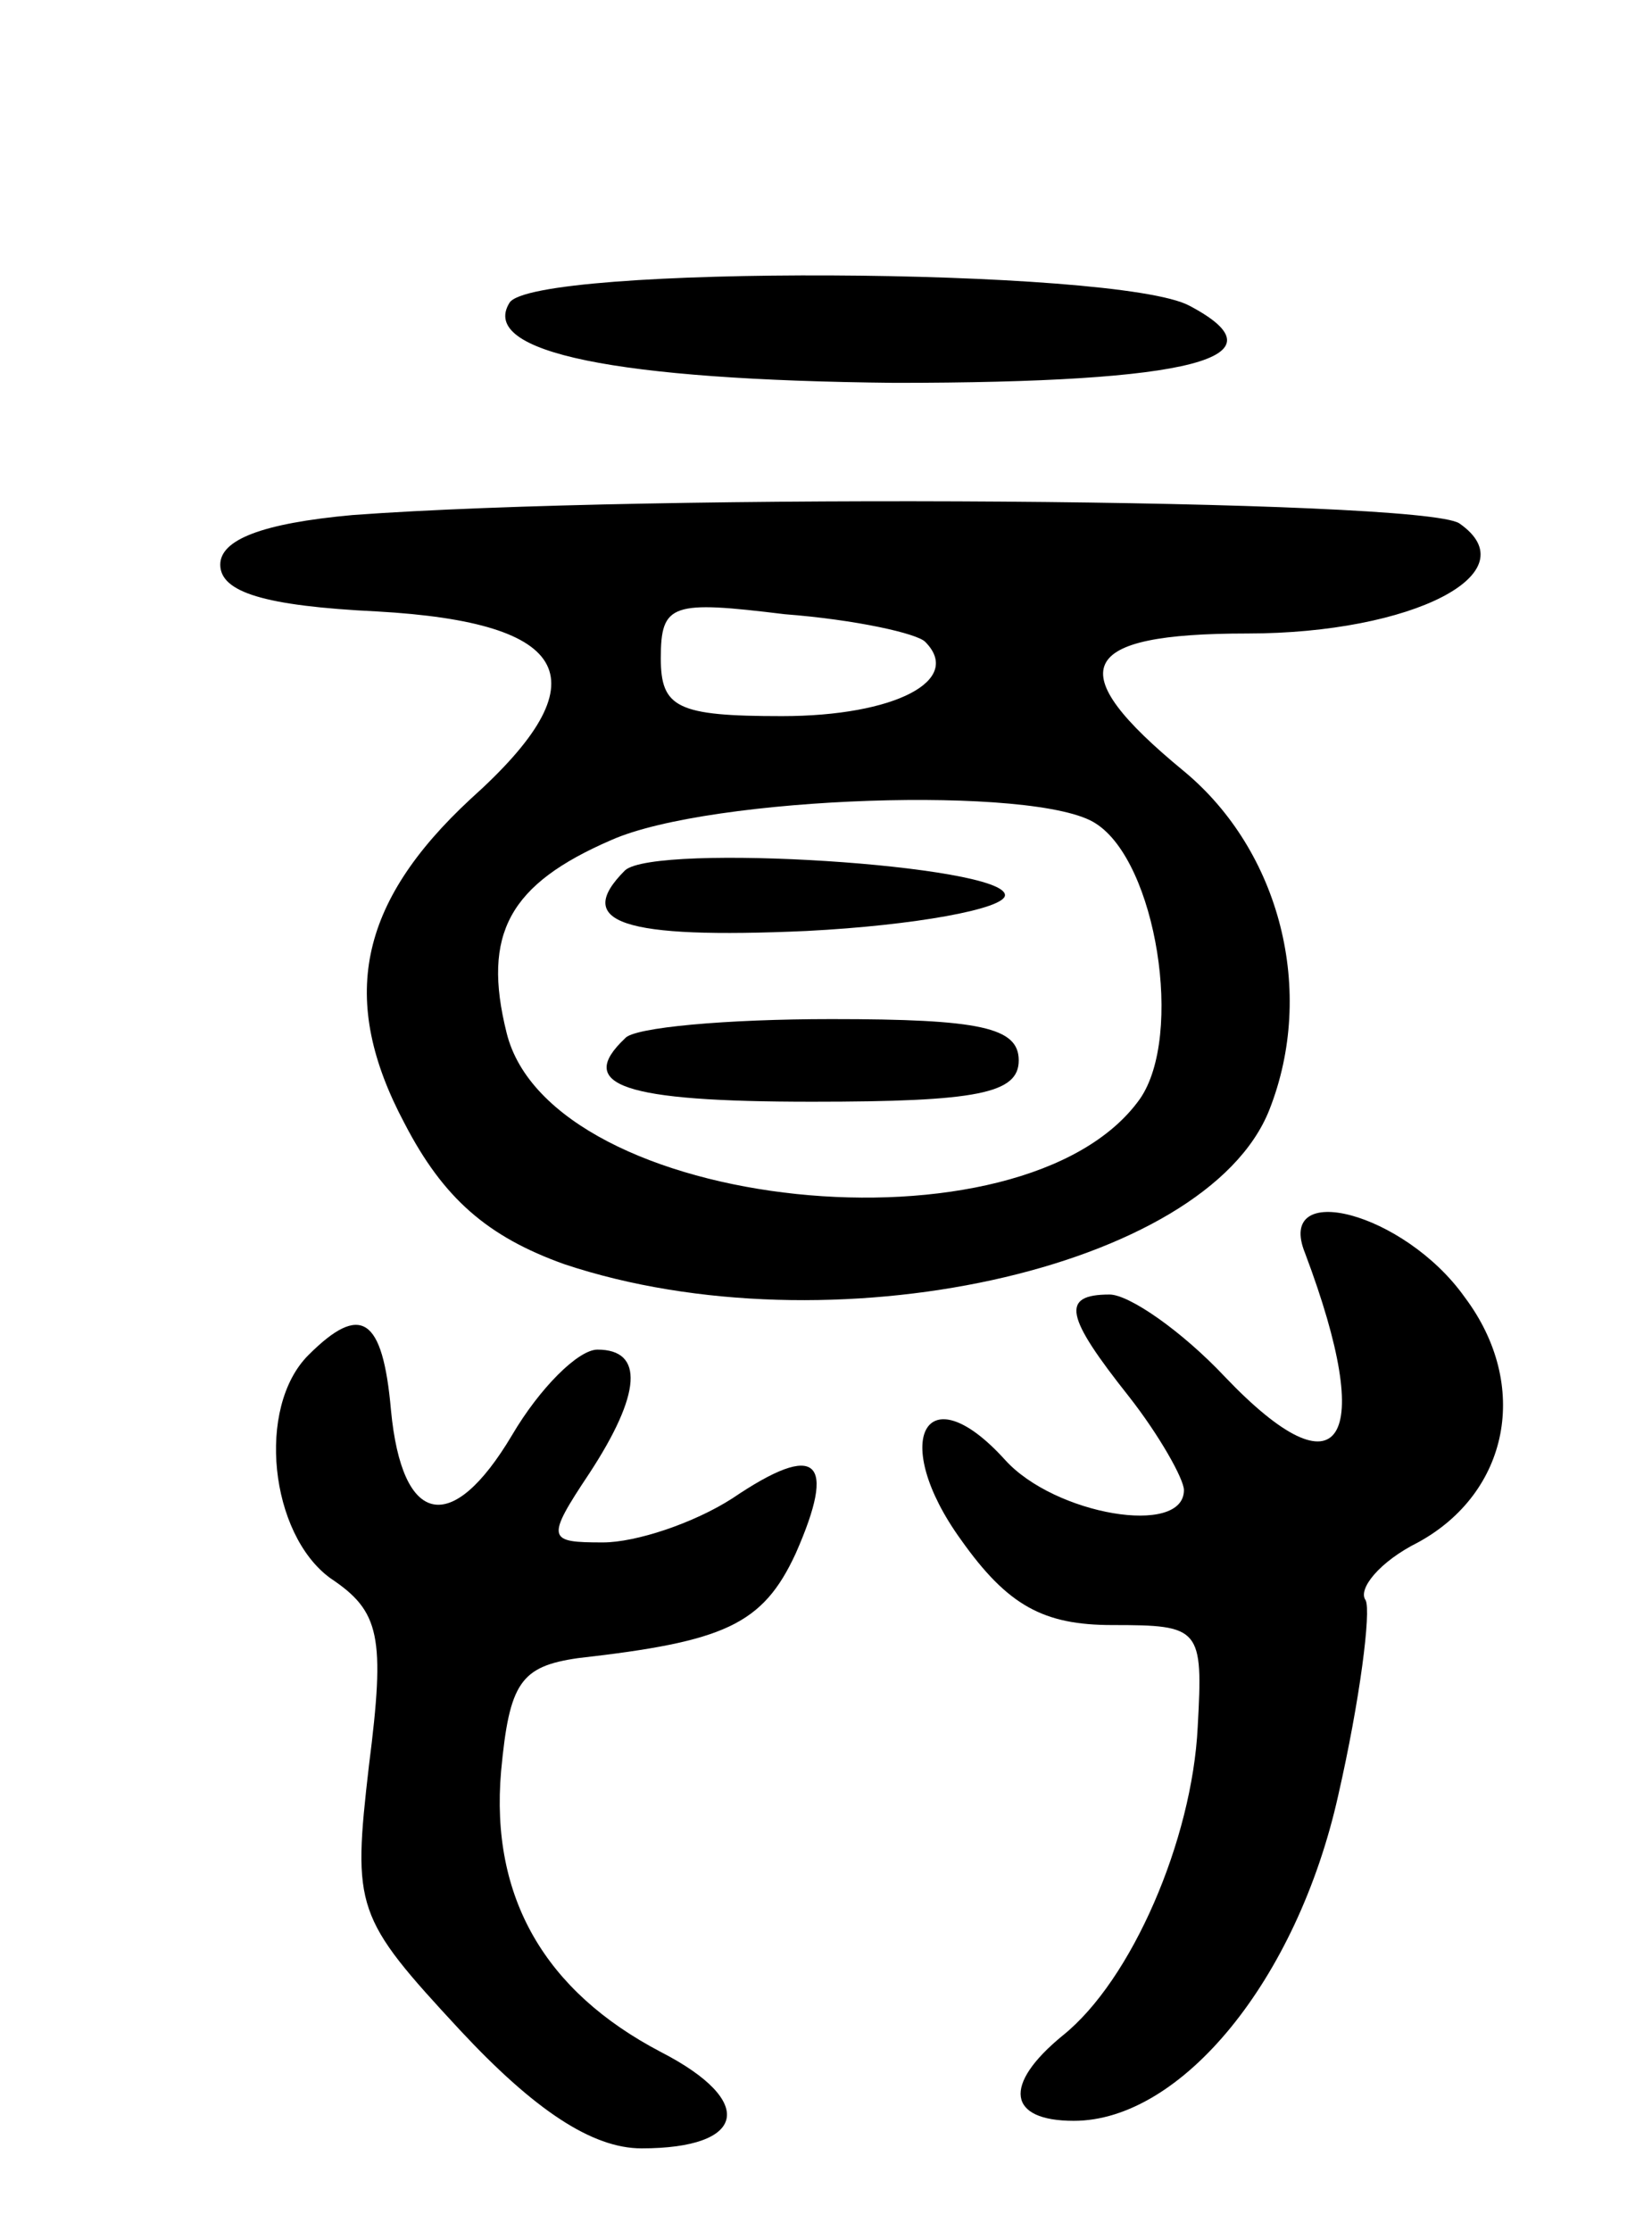 <svg version="1.0" xmlns="http://www.w3.org/2000/svg"
 width="60pt" height="81pt" viewBox="0 0 60 81"
 preserveAspectRatio="xMidYMid meet">
<g transform="translate(0,81) scale(0.1,-0.1)"
fill="#000000" stroke="none">
<path d="M185 700 c-11 -18 39 -28 140 -29 108 0 143 9 107 28 -26 14 -239 15
-247 1z"/>
<path d="M128 623 c-33 -3 -48 -9 -48 -18 0 -10 16 -15 57 -17 71 -4 82 -25
34 -68 -41 -38 -48 -73 -24 -118 14 -27 30 -41 58 -51 96 -32 233 -2 256 56
17 43 4 94 -31 123 -45 37 -39 50 23 50 60 0 103 22 77 40 -14 9 -294 11 -402
3z m208 -46 c14 -14 -11 -27 -52 -27 -38 0 -44 3 -44 21 0 20 4 21 45 16 26
-2 48 -7 51 -10z m62 -66 c22 -14 32 -77 16 -100 -42 -59 -214 -41 -230 24 -9
36 1 54 38 70 36 16 155 20 176 6z"/>
<path d="M227 494 c-19 -19 -1 -25 66 -22 39 2 72 8 72 13 0 11 -127 19 -138
9z"/>
<path d="M227 433 c-18 -17 -1 -23 68 -23 60 0 75 3 75 15 0 12 -14 15 -68 15
-38 0 -72 -3 -75 -7z"/>
<path d="M474 355 c26 -69 13 -89 -29 -45 -16 17 -35 30 -42 30 -18 0 -16 -8
7 -37 11 -14 20 -30 20 -34 0 -17 -47 -9 -65 11 -29 32 -42 7 -16 -29 17 -24
30 -31 55 -31 32 0 33 -1 31 -37 -2 -41 -24 -92 -49 -112 -22 -18 -20 -31 4
-31 39 0 81 51 96 118 8 35 12 67 10 71 -3 4 5 14 19 21 33 18 41 57 17 89
-22 31 -69 43 -58 16z"/>
<path d="M112 318 c-19 -19 -14 -65 8 -81 18 -12 20 -21 14 -68 -6 -52 -5 -55
33 -96 27 -29 48 -43 66 -43 38 0 42 17 7 35 -42 22 -62 56 -58 102 3 32 7 38
28 41 53 6 67 12 79 38 15 34 8 41 -23 20 -14 -9 -35 -16 -47 -16 -20 0 -21 1
-5 25 19 29 20 45 3 45 -7 0 -21 -14 -31 -31 -22 -37 -40 -33 -44 9 -3 34 -11
39 -30 20z"/>
</g>
</svg>
